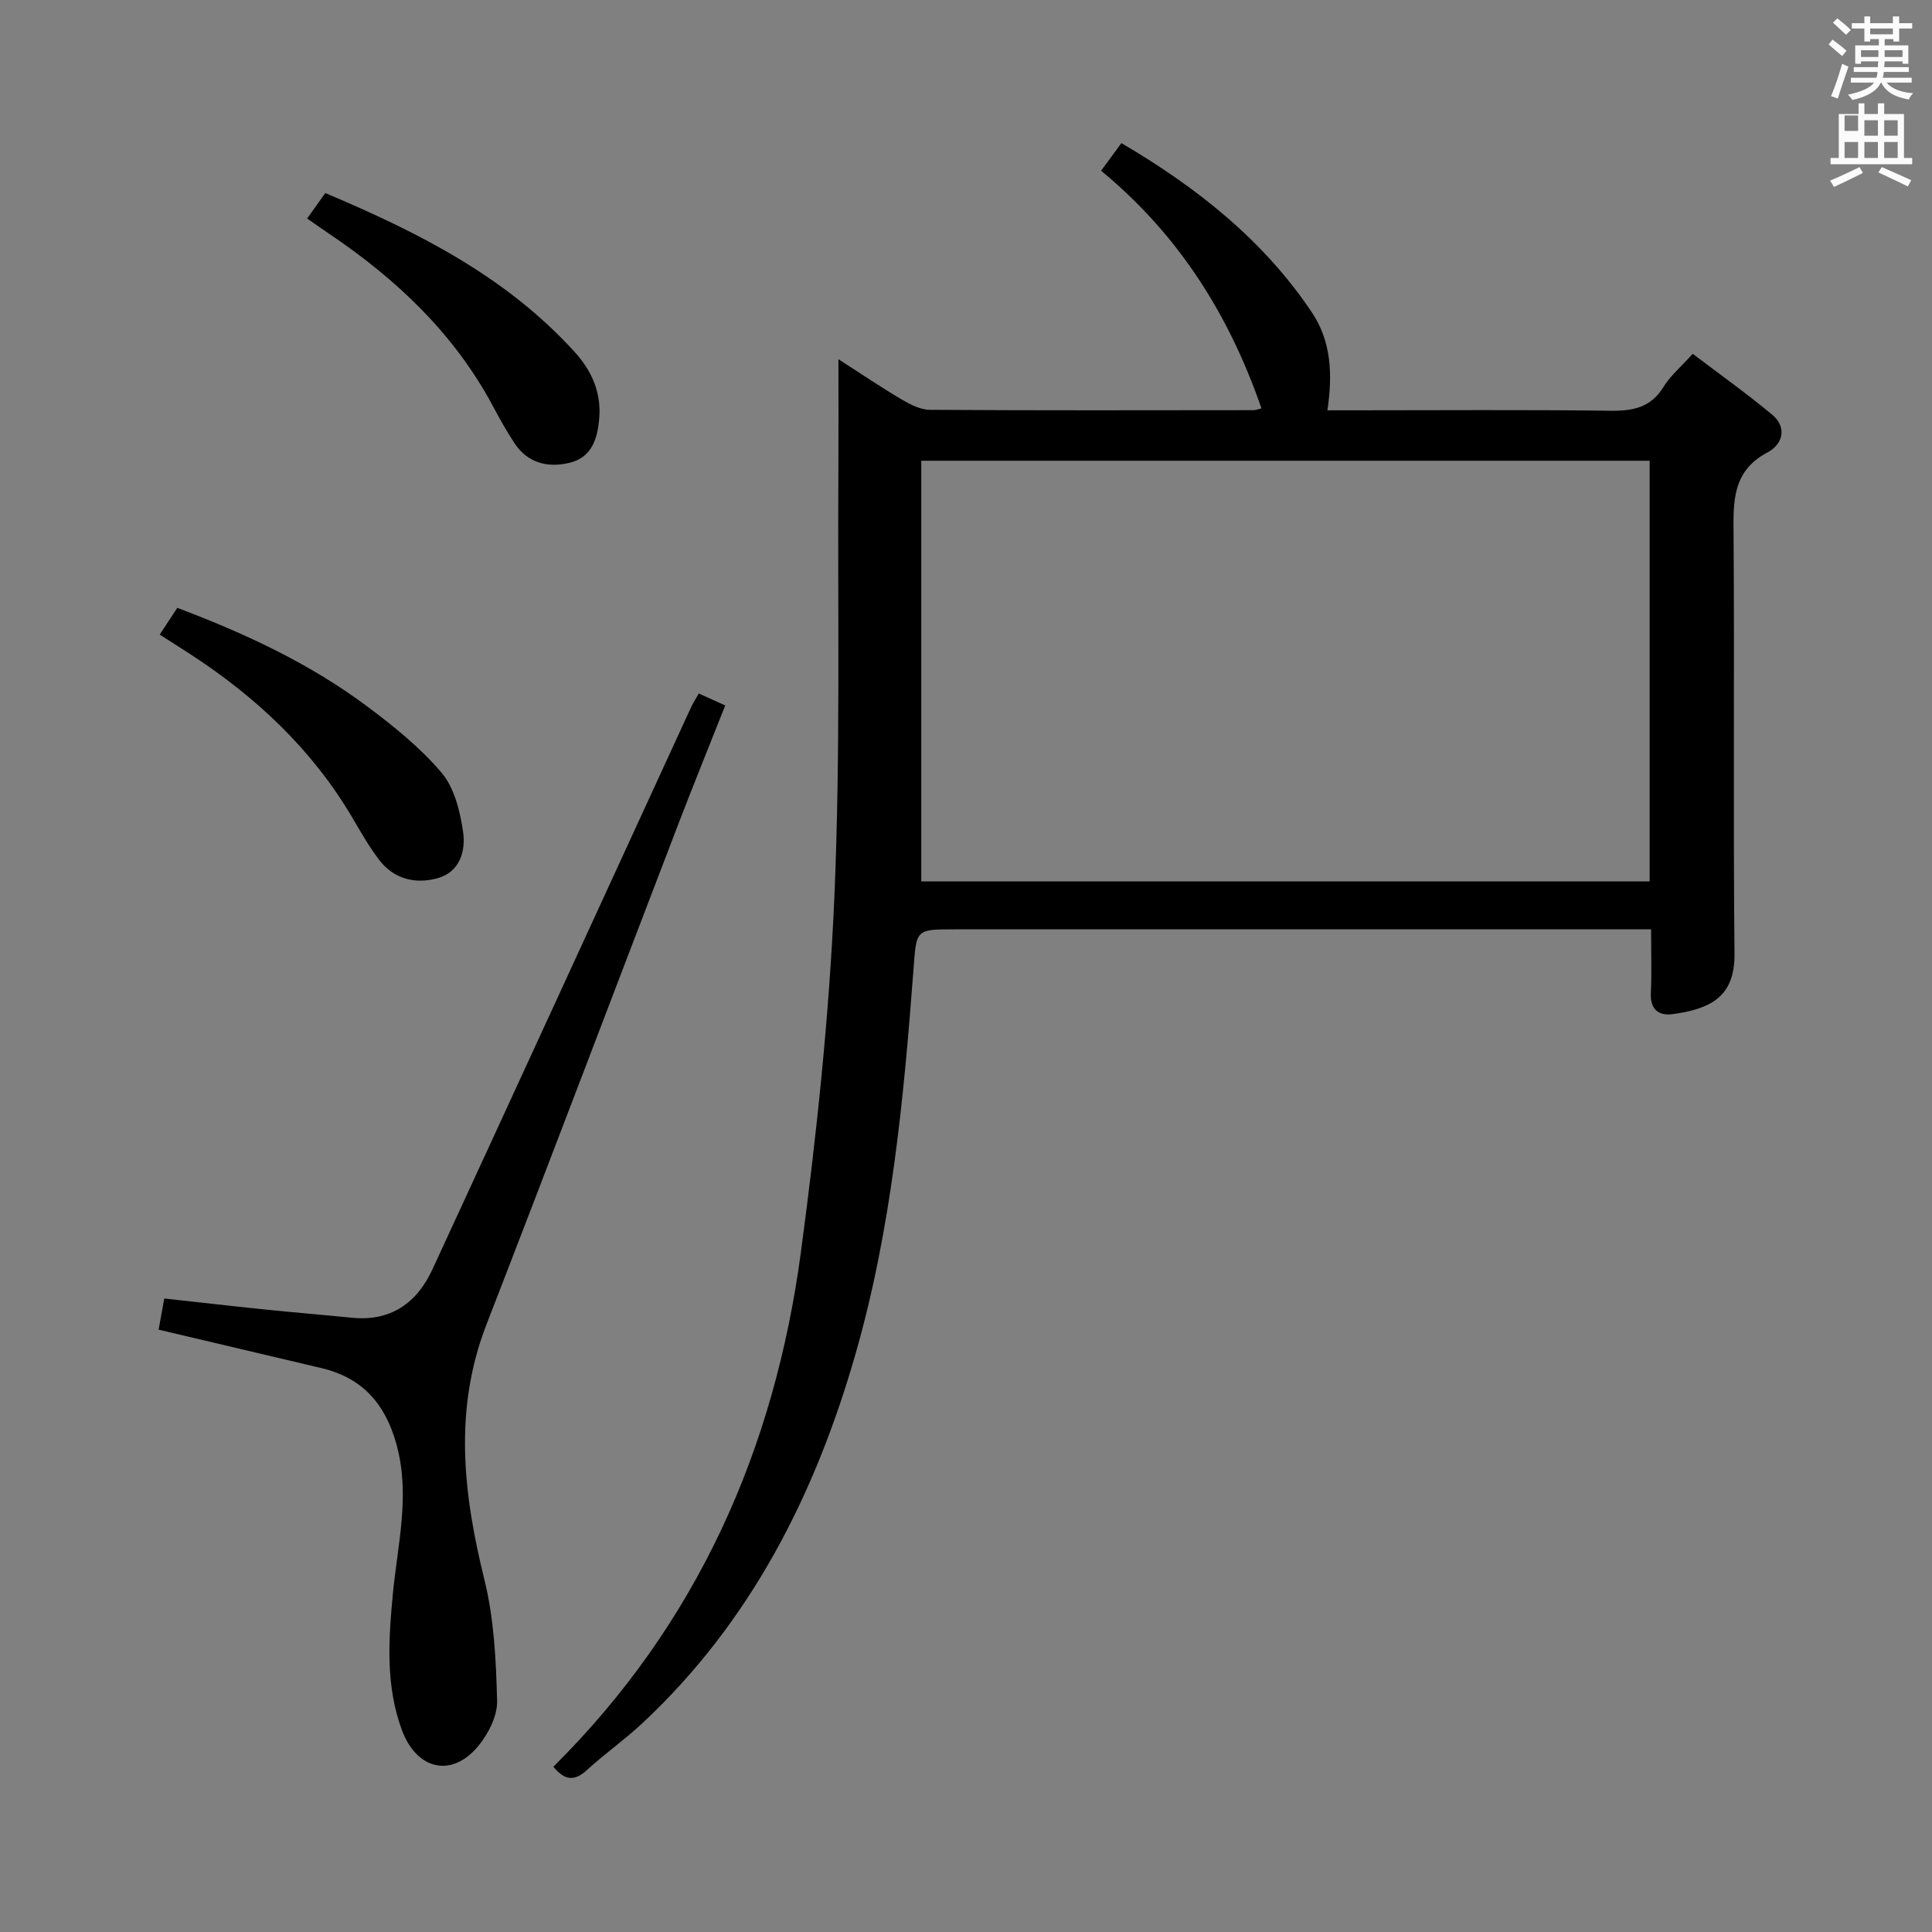 <svg enable-background="new 0 0 400 400" viewBox="0 0 400 400" xmlns="http://www.w3.org/2000/svg"><rect x="0" y="0" width="400" height="400" fill="#808080" stroke="none"/><path d="m378.6 9.2.8-1c.9.7 1.9 1.4 2.9 2.3l-.9 1.1c-1.1-.9-2-1.7-2.8-2.4zm.5 10.7c.9-2.1 1.6-4.3 2.3-6.7.4.2.8.4 1.3.6-.7 2.1-1.5 4.3-2.2 6.6zm.4-15.2.9-.9c1 .8 2 1.6 2.8 2.4l-1 1c-1-.9-1.9-1.8-2.7-2.5zm12.5-1.3h1.2v1.4h2.7v1.1h-2.7v2.7h-1.2v-.5h-1.8v1.3h4.9v3.8h-1.2v-.5h-3.7c0 .4-.1.9-.1 1.2h5.1v1h-5.2c0 .5-.1.9-.2 1.2h6v1h-5.2c1.1 1.3 2.9 2 5.5 2.2-.4.4-.7.8-.9 1.3-2.9-.5-4.8-1.6-5.7-3.5h-.1c-.8 1.7-2.7 2.9-5.9 3.6-.2-.4-.6-.8-.9-1.1 2.8-.6 4.6-1.4 5.4-2.5h-4.8v-1h5.3c.1-.3.2-.7.2-1.2h-4.9v-1h5c0-.4 0-.8.1-1.2h-3.6v.5h-1.2v-3.8h4.9v-1.3h-1.8v.5h-1.2v-2.7h-2.6v-1.1h2.6v-1.4h1.2v1.4h4.7v-1.4zm-6.7 8.4h3.6c0-.4 0-.9 0-1.4h-3.6zm1.9-4.7h4.7v-1.2h-4.7zm6.7 3.3h-3.7v1.4h3.7z" fill="#fafbfa"/><path d="m384.7 21.4h1.3v2.2h2.8v-2.2h1.3v2.2h4.1v9.1h1.7v1.3h-16.9v-1.3h1.7v-9.1h4.1v-2.2zm.3 13.2.7 1.2c-1.8.9-3.8 1.9-6 2.9-.2-.4-.5-.8-.8-1.3 2.4-1 4.4-2 6.1-2.8zm-3.1-7.5h2.8v-3.2h-2.8v4.2zm0 5.6h2.8v-3.3h-2.8zm4.1-4.6h2.8v-3.2h-2.8zm0 4.6h2.8v-3.3h-2.8zm3.6 1.9c2.1.9 4.1 1.8 6.1 2.7l-.7 1.3c-2.2-1.1-4.2-2-6.1-2.9zm3.3-9.7h-2.8v3.2h2.8zm-2.8 7.8h2.8v-3.3h-2.8z" fill="#fafbfa"/><g fill="#010000"><path d="m114.57 365.78c29.83-29.61 45.79-65.75 51.25-106.55 3.26-24.33 5.85-48.84 6.92-73.34 1.29-29.59.66-59.26.84-88.9.04-7.3.01-14.59.01-22.62 4.33 2.78 8.63 5.69 13.08 8.33 1.78 1.05 3.9 2.14 5.88 2.15 22.33.15 44.66.09 66.99.07.46 0 .92-.2 1.63-.37-6.68-19.35-17.16-35.99-33.2-49.2 1.46-1.99 2.71-3.7 4.2-5.72 15.62 9.17 29.29 19.98 39.36 34.92 4.07 6.04 4.41 12.75 3.3 20.4h5.65c17.66 0 35.33-.14 52.99.09 4.7.06 8.36-.69 10.97-4.98 1.36-2.23 3.49-4 6.02-6.81 5.49 4.17 11.11 8.17 16.4 12.56 3.23 2.68 2.23 6.19-.88 7.83-7.46 3.94-7.11 10.37-7.06 17.31.2 28.83-.1 57.66.19 86.49.09 8.88-4.85 11.44-12.84 12.53-2.87.39-4.65-1-4.48-4.38.2-4.13.05-8.28.05-13.18-2.5 0-4.61 0-6.71 0-45.83 0-91.66 0-137.48 0-8.16 0-7.9.02-8.53 8.42-2.03 26.83-4.56 53.62-12.03 79.62-8.36 29.08-21.67 55.37-44.1 76.33-3.64 3.4-7.76 6.29-11.44 9.66-2.5 2.29-4.51 2.35-6.98-.66zm226.97-270.39c-50.27 0-100.25 0-150.8 0v87.1h150.8c0-29.23 0-58.11 0-87.1z"/><path d="m32.84 275.29c.36-1.95.73-4 1.17-6.45 7.03.77 13.74 1.55 20.47 2.24 6.11.63 12.24 1.13 18.36 1.74 8.08.81 13.48-3.05 16.7-10.03 17.89-38.74 35.68-77.53 53.51-116.3.41-.89.96-1.72 1.63-2.91 1.69.77 3.31 1.5 5.47 2.48-3.33 8.41-6.67 16.63-9.85 24.92-13.21 34.41-26.25 68.88-39.58 103.24-6.85 17.65-4.81 35.07-.43 52.83 2 8.1 2.41 16.69 2.63 25.08.08 3.11-1.79 6.8-3.87 9.33-5.52 6.71-12.8 4.97-15.85-3.29-3.39-9.2-2.76-18.62-1.87-28.08.98-10.35 3.67-20.56.74-31.11-2.32-8.36-7.05-13.73-15.52-15.73-11.1-2.63-22.21-5.25-33.71-7.96z"/><path d="m33.07 131.38c1.25-1.91 2.33-3.55 3.64-5.53 13.94 5.26 27.27 11.44 39.16 20.29 5.56 4.14 11.1 8.6 15.55 13.84 2.65 3.12 3.82 7.95 4.45 12.19.59 3.97-.65 8.37-5.26 9.65-4.57 1.27-9.05.22-12.11-3.79-2.1-2.76-3.83-5.82-5.6-8.82-8.3-14.05-19.84-24.87-33.39-33.7-2.06-1.34-4.13-2.65-6.44-4.13z"/><path d="m63.59 45.24c1.27-1.78 2.4-3.37 3.76-5.27 19.15 8.08 37.45 17.27 51.65 32.93 3.47 3.82 5.5 8.3 5.07 13.64-.34 4.24-1.52 8.14-6.11 9.27-4.48 1.09-8.69.11-11.44-4.05-1.65-2.49-3.1-5.12-4.51-7.76-8-14.91-19.85-26.14-33.7-35.49-1.5-1.01-2.97-2.05-4.72-3.27z"/></g></svg>